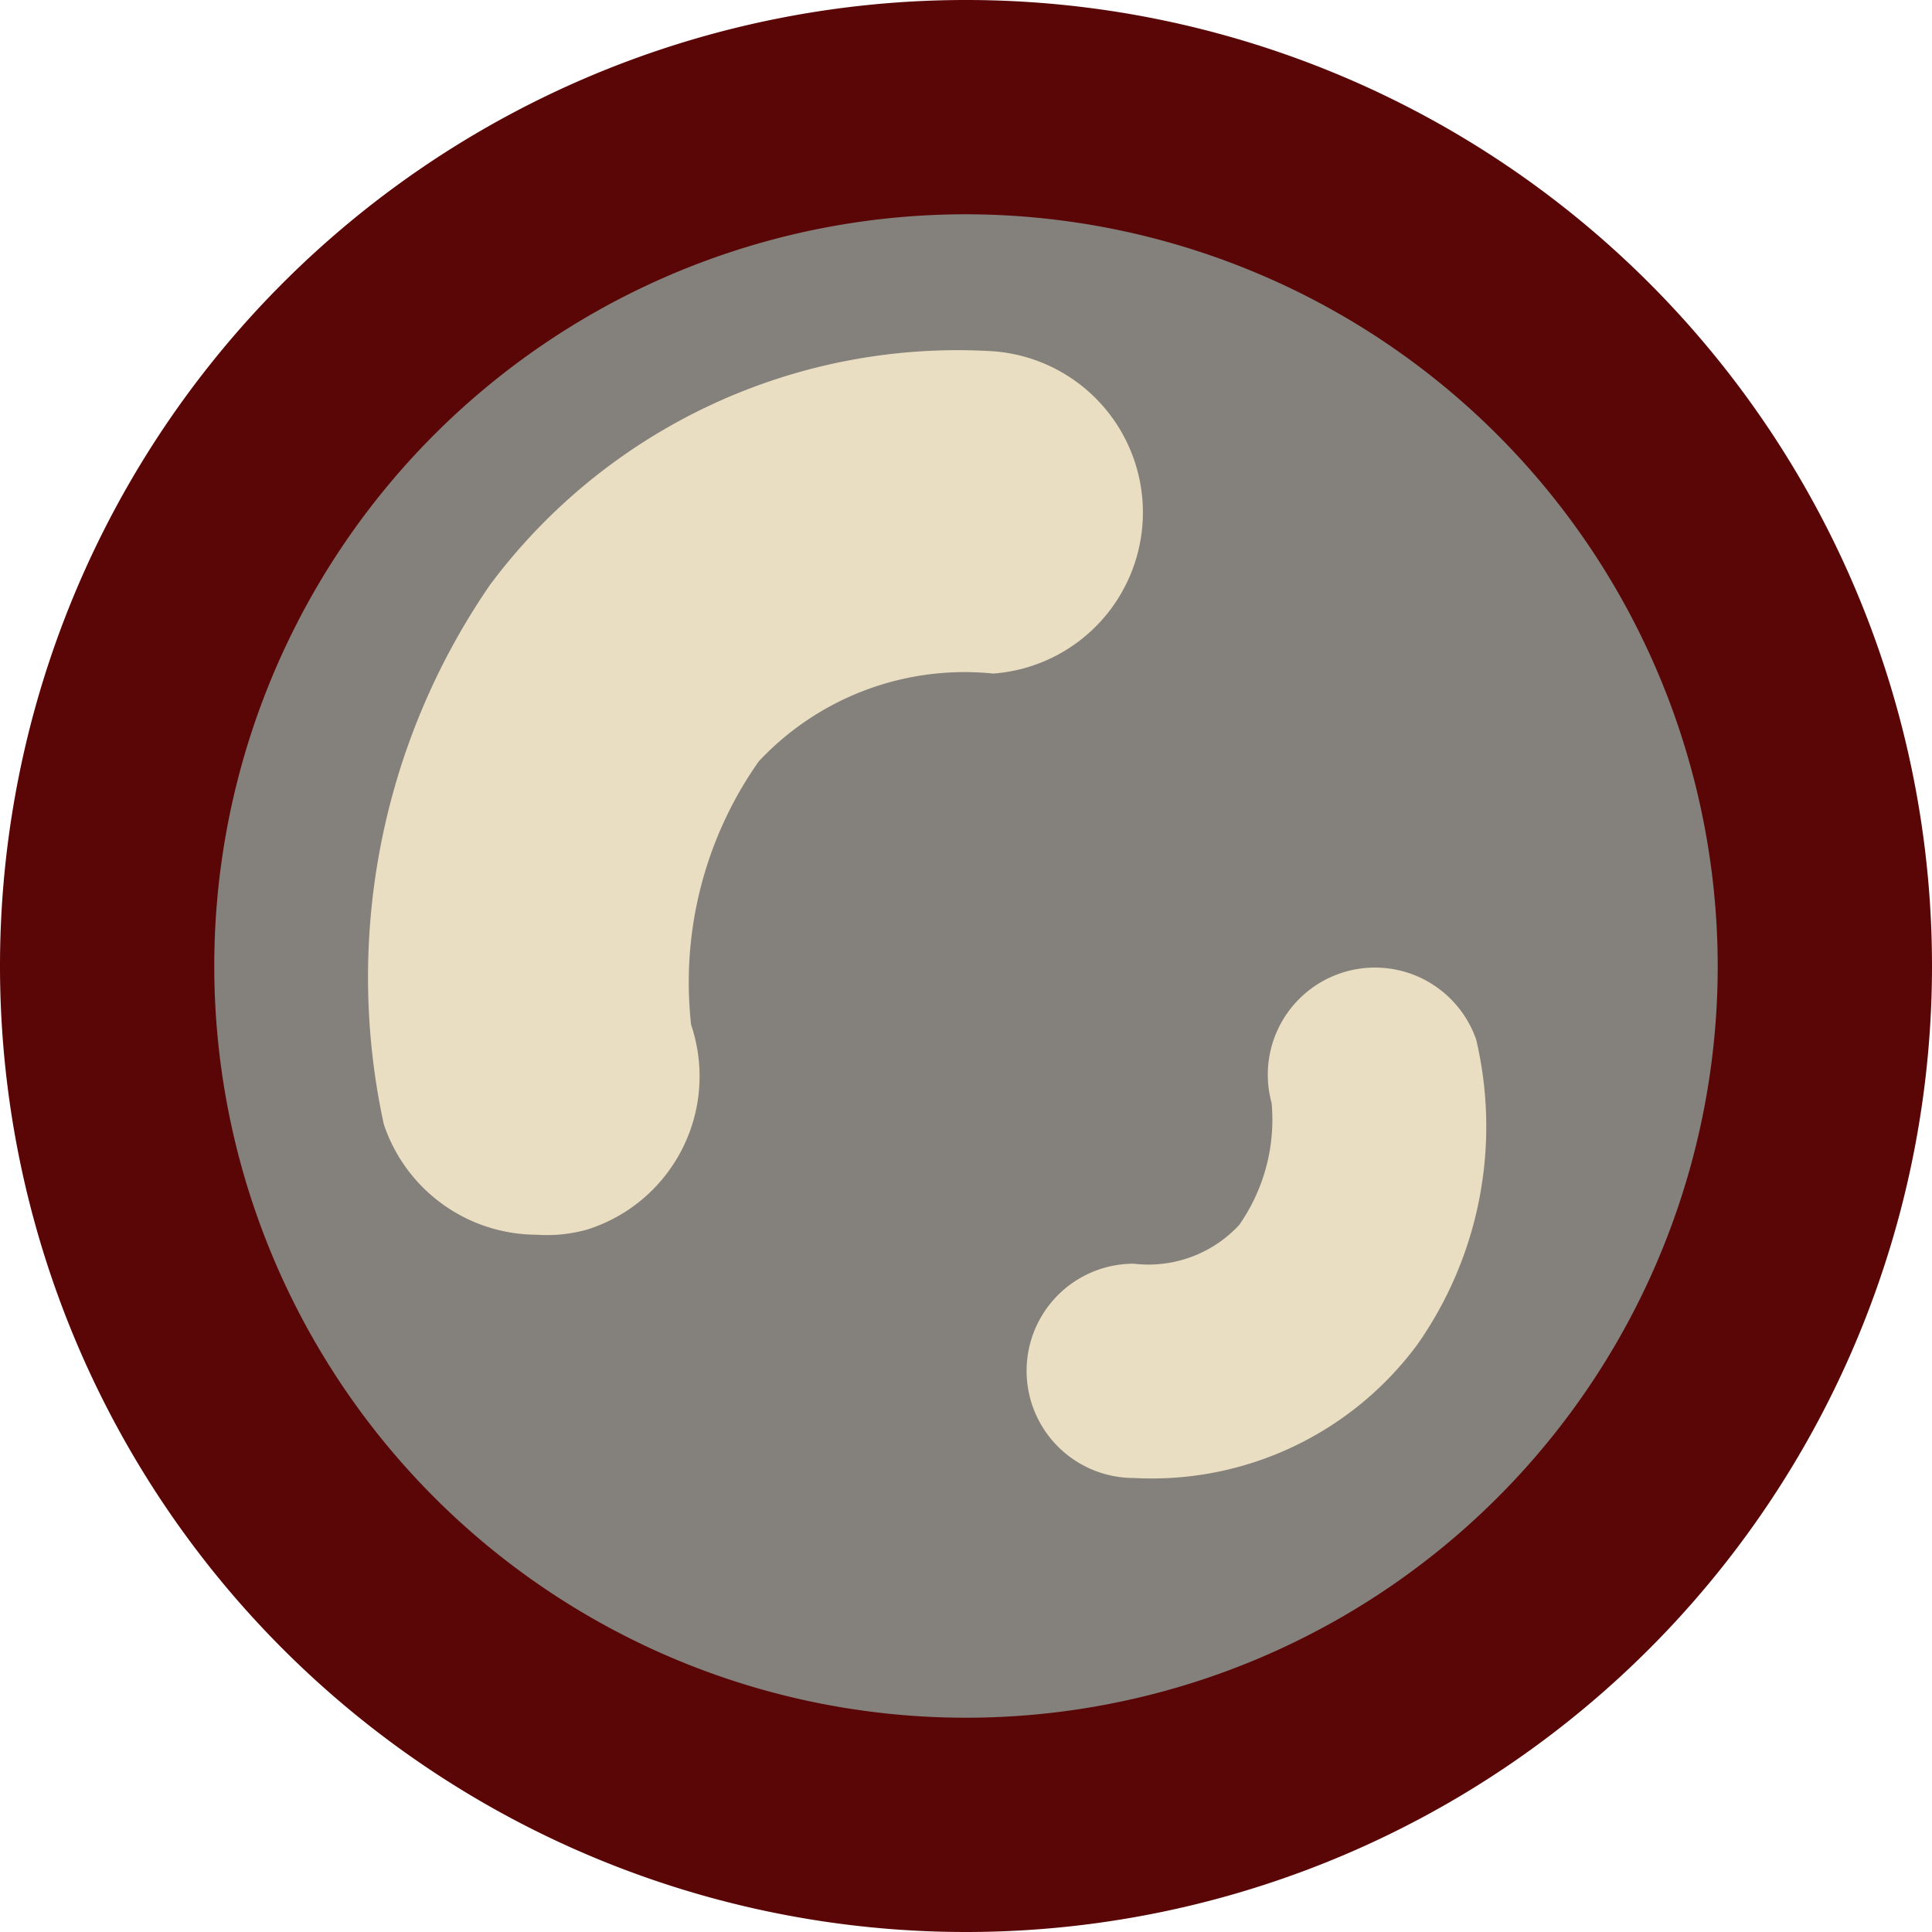 <svg xmlns="http://www.w3.org/2000/svg" viewBox="0 0 22 22"><defs><style>.cls-1{fill:#84807b;}.cls-2{fill:#5a0607;}.cls-3{fill:#eadec2;}</style></defs><g id="Layer_2" data-name="Layer 2"><g id="Layer_1-2" data-name="Layer 1"><circle class="cls-1" cx="11" cy="11" r="9.78"/><path class="cls-2" d="M11,22A11,11,0,1,1,22,11,11,11,0,0,1,11,22ZM11,2.44A8.56,8.56,0,1,0,19.56,11,8.57,8.57,0,0,0,11,2.44Z"/><path class="cls-3" d="M6.11,14.06A1.84,1.84,0,0,1,4.37,12.8,7.88,7.88,0,0,1,5.58,6.66,6.64,6.64,0,0,1,11.31,4a1.84,1.84,0,0,1,0,3.67,3.21,3.21,0,0,0-2.67,1,4.37,4.37,0,0,0-.77,3A1.83,1.83,0,0,1,6.69,14,1.69,1.69,0,0,1,6.11,14.06ZM7.87,11.7Zm0-.06v0Z"/><path class="cls-3" d="M12.91,16.83a1.22,1.22,0,0,1,0-2.44,1.41,1.41,0,0,0,1.2-.44,2.09,2.09,0,0,0,.37-1.39,1.22,1.22,0,0,1,2.33-.72,4.32,4.32,0,0,1-.67,3.47A3.76,3.76,0,0,1,12.91,16.83Zm1.57-4.25a0,0,0,0,1,0,0Z"/></g></g></svg>